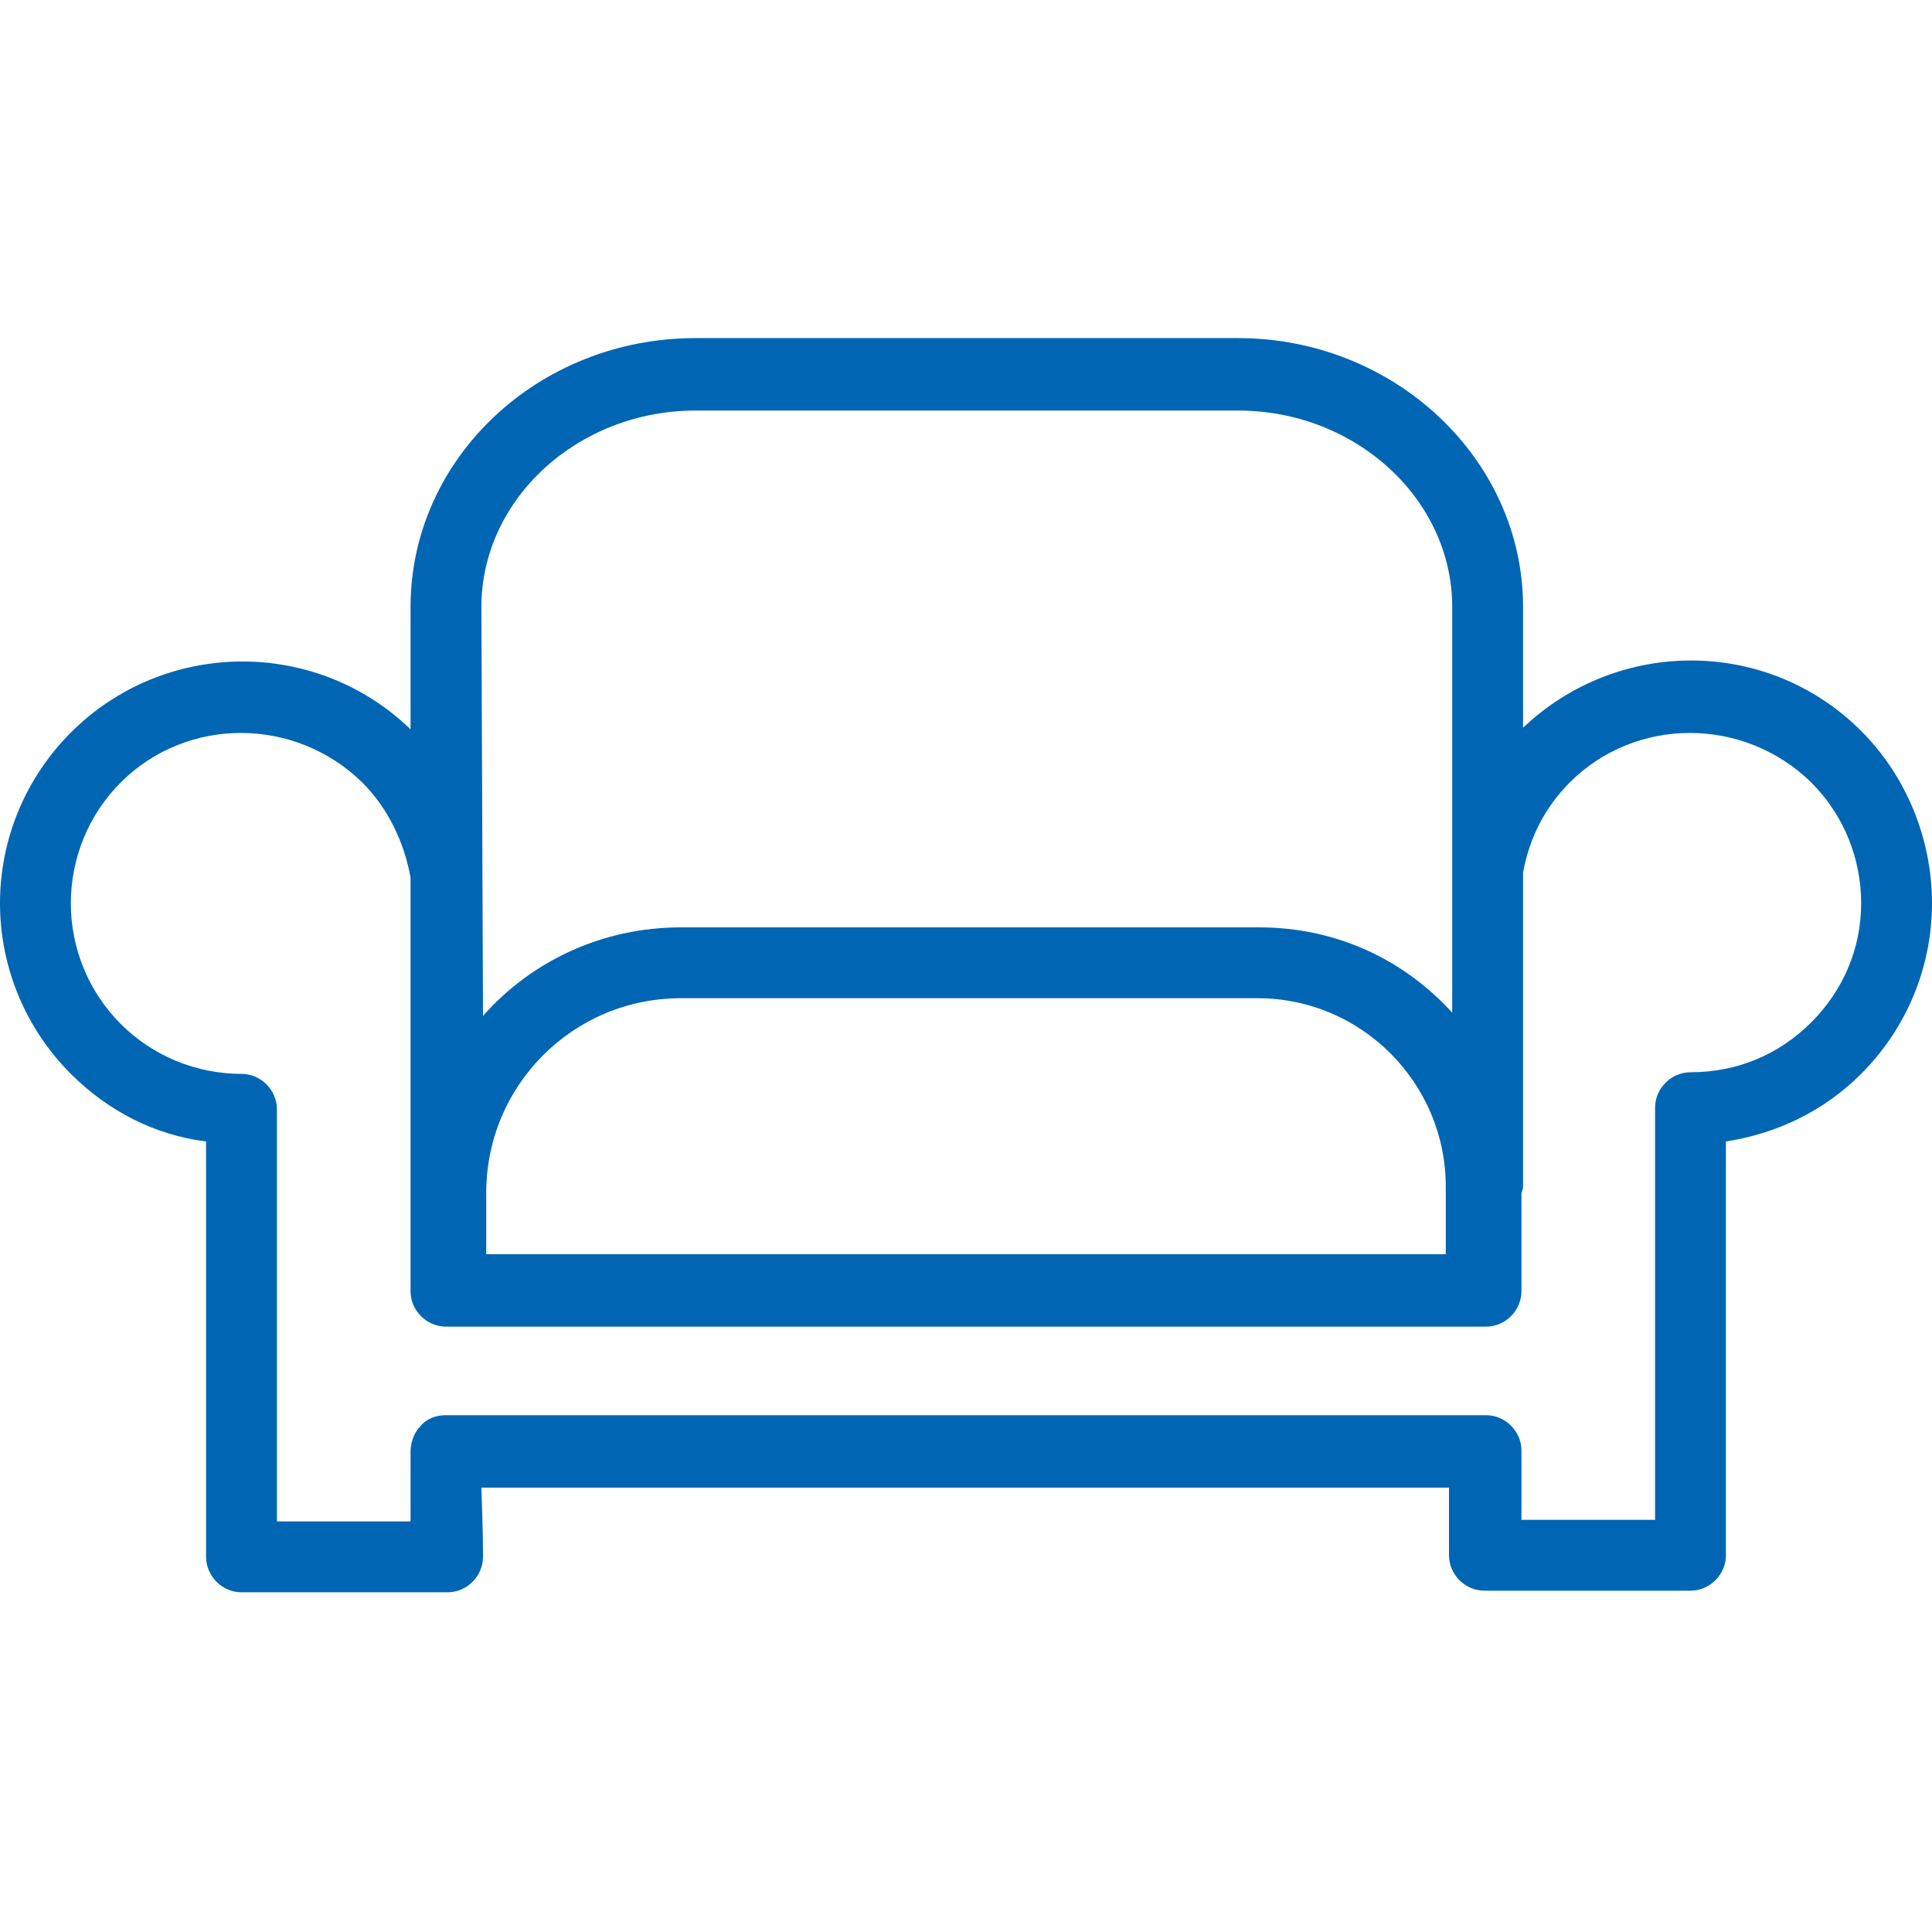 <?xml version="1.0" encoding="utf-8"?>
<!-- Generator: Adobe Illustrator 23.0.4, SVG Export Plug-In . SVG Version: 6.00 Build 0)  -->
<svg version="1.1" id="Livello_1" xmlns="http://www.w3.org/2000/svg" xmlns:xlink="http://www.w3.org/1999/xlink" x="0px" y="0px"
	 viewBox="0 0 120 120" style="enable-background:new 0 0 120 120;" xml:space="preserve">
<style type="text/css">
	.st0{fill:#FFFFFF;}
	.st1{fill:#0066B3;}
</style>
<path class="st1" d="M115.6,45.4c-5.8-5.8-15.1-5.8-21-0.2v-7.5c0-9.2-8-16.7-17.7-16.7H43.2c-9.8,0-17.7,7.5-17.7,16.7l0,7.6
	c-5.9-5.7-15.3-5.6-21.1,0.2C1.6,48.3,0,52.1,0,56.1s1.6,7.8,4.4,10.6c2.3,2.3,5.2,3.8,8.4,4.2v25.8c0,1.2,1,2.2,2.2,2.2h12.8
	c1.2,0,2.2-1,2.2-2.2c0-0.1,0-0.2,0-0.3c0-0.2,0-1.1-0.1-4h60.1c0,2.5,0,3.6,0,3.9c0,0.1,0,0.2,0,0.3c0,1.2,1,2.2,2.2,2.2H105
	c1.2,0,2.2-1,2.2-2.2V70.9c3.2-0.5,6.1-1.9,8.4-4.2c2.8-2.8,4.4-6.6,4.4-10.6S118.4,48.2,115.6,45.4z M30.2,77.9v-3.8
	c0-6.7,5.4-12.1,12.1-12.1h35.8c6.5,0,11.7,5.3,11.7,11.7v4.2H30.2z M43.2,25.5h33.7c7.3,0,13.3,5.5,13.3,12.2v16.1
	c0,0.1,0,0.2,0,0.3c0,0.1,0,0.2,0,0.3l0,8.5c-3-3.3-7.2-5.3-12-5.3H42.3c-4.9,0-9.3,2.1-12.3,5.5l-0.1-25.4
	C29.9,31,35.9,25.5,43.2,25.5z M112.5,63.5C112.4,63.5,112.4,63.5,112.5,63.5c-2,2-4.6,3.1-7.5,3.1c-1.2,0-2.2,1-2.2,2.2v25.6h-8.3
	c0-1.1,0-2.6,0-4.3c0-1.2-1-2.2-2.2-2.2H27.7c-0.6,0-1.2,0.2-1.6,0.7c-0.4,0.4-0.6,1-0.6,1.6c0,1.7,0,3.2,0,4.3h-8.3V68.9
	c0-1.2-1-2.2-2.2-2.2c-2.8,0-5.5-1.1-7.5-3.1c-2-2-3.1-4.7-3.1-7.5c0-2.8,1.1-5.5,3.1-7.5c4.1-4.1,10.8-4.1,15,0
	c1.6,1.6,2.6,3.7,3,5.9l0,25.7c0,1.2,1,2.2,2.2,2.2h64.6c1.2,0,2.2-1,2.2-2.2l0-6c0-0.2,0.1-0.3,0.1-0.5V54.2
	c0.4-2.2,1.4-4.1,2.9-5.6c4.1-4.1,10.8-4.1,15,0c2,2,3.1,4.7,3.1,7.5S114.5,61.5,112.5,63.5z"/>
</svg>

